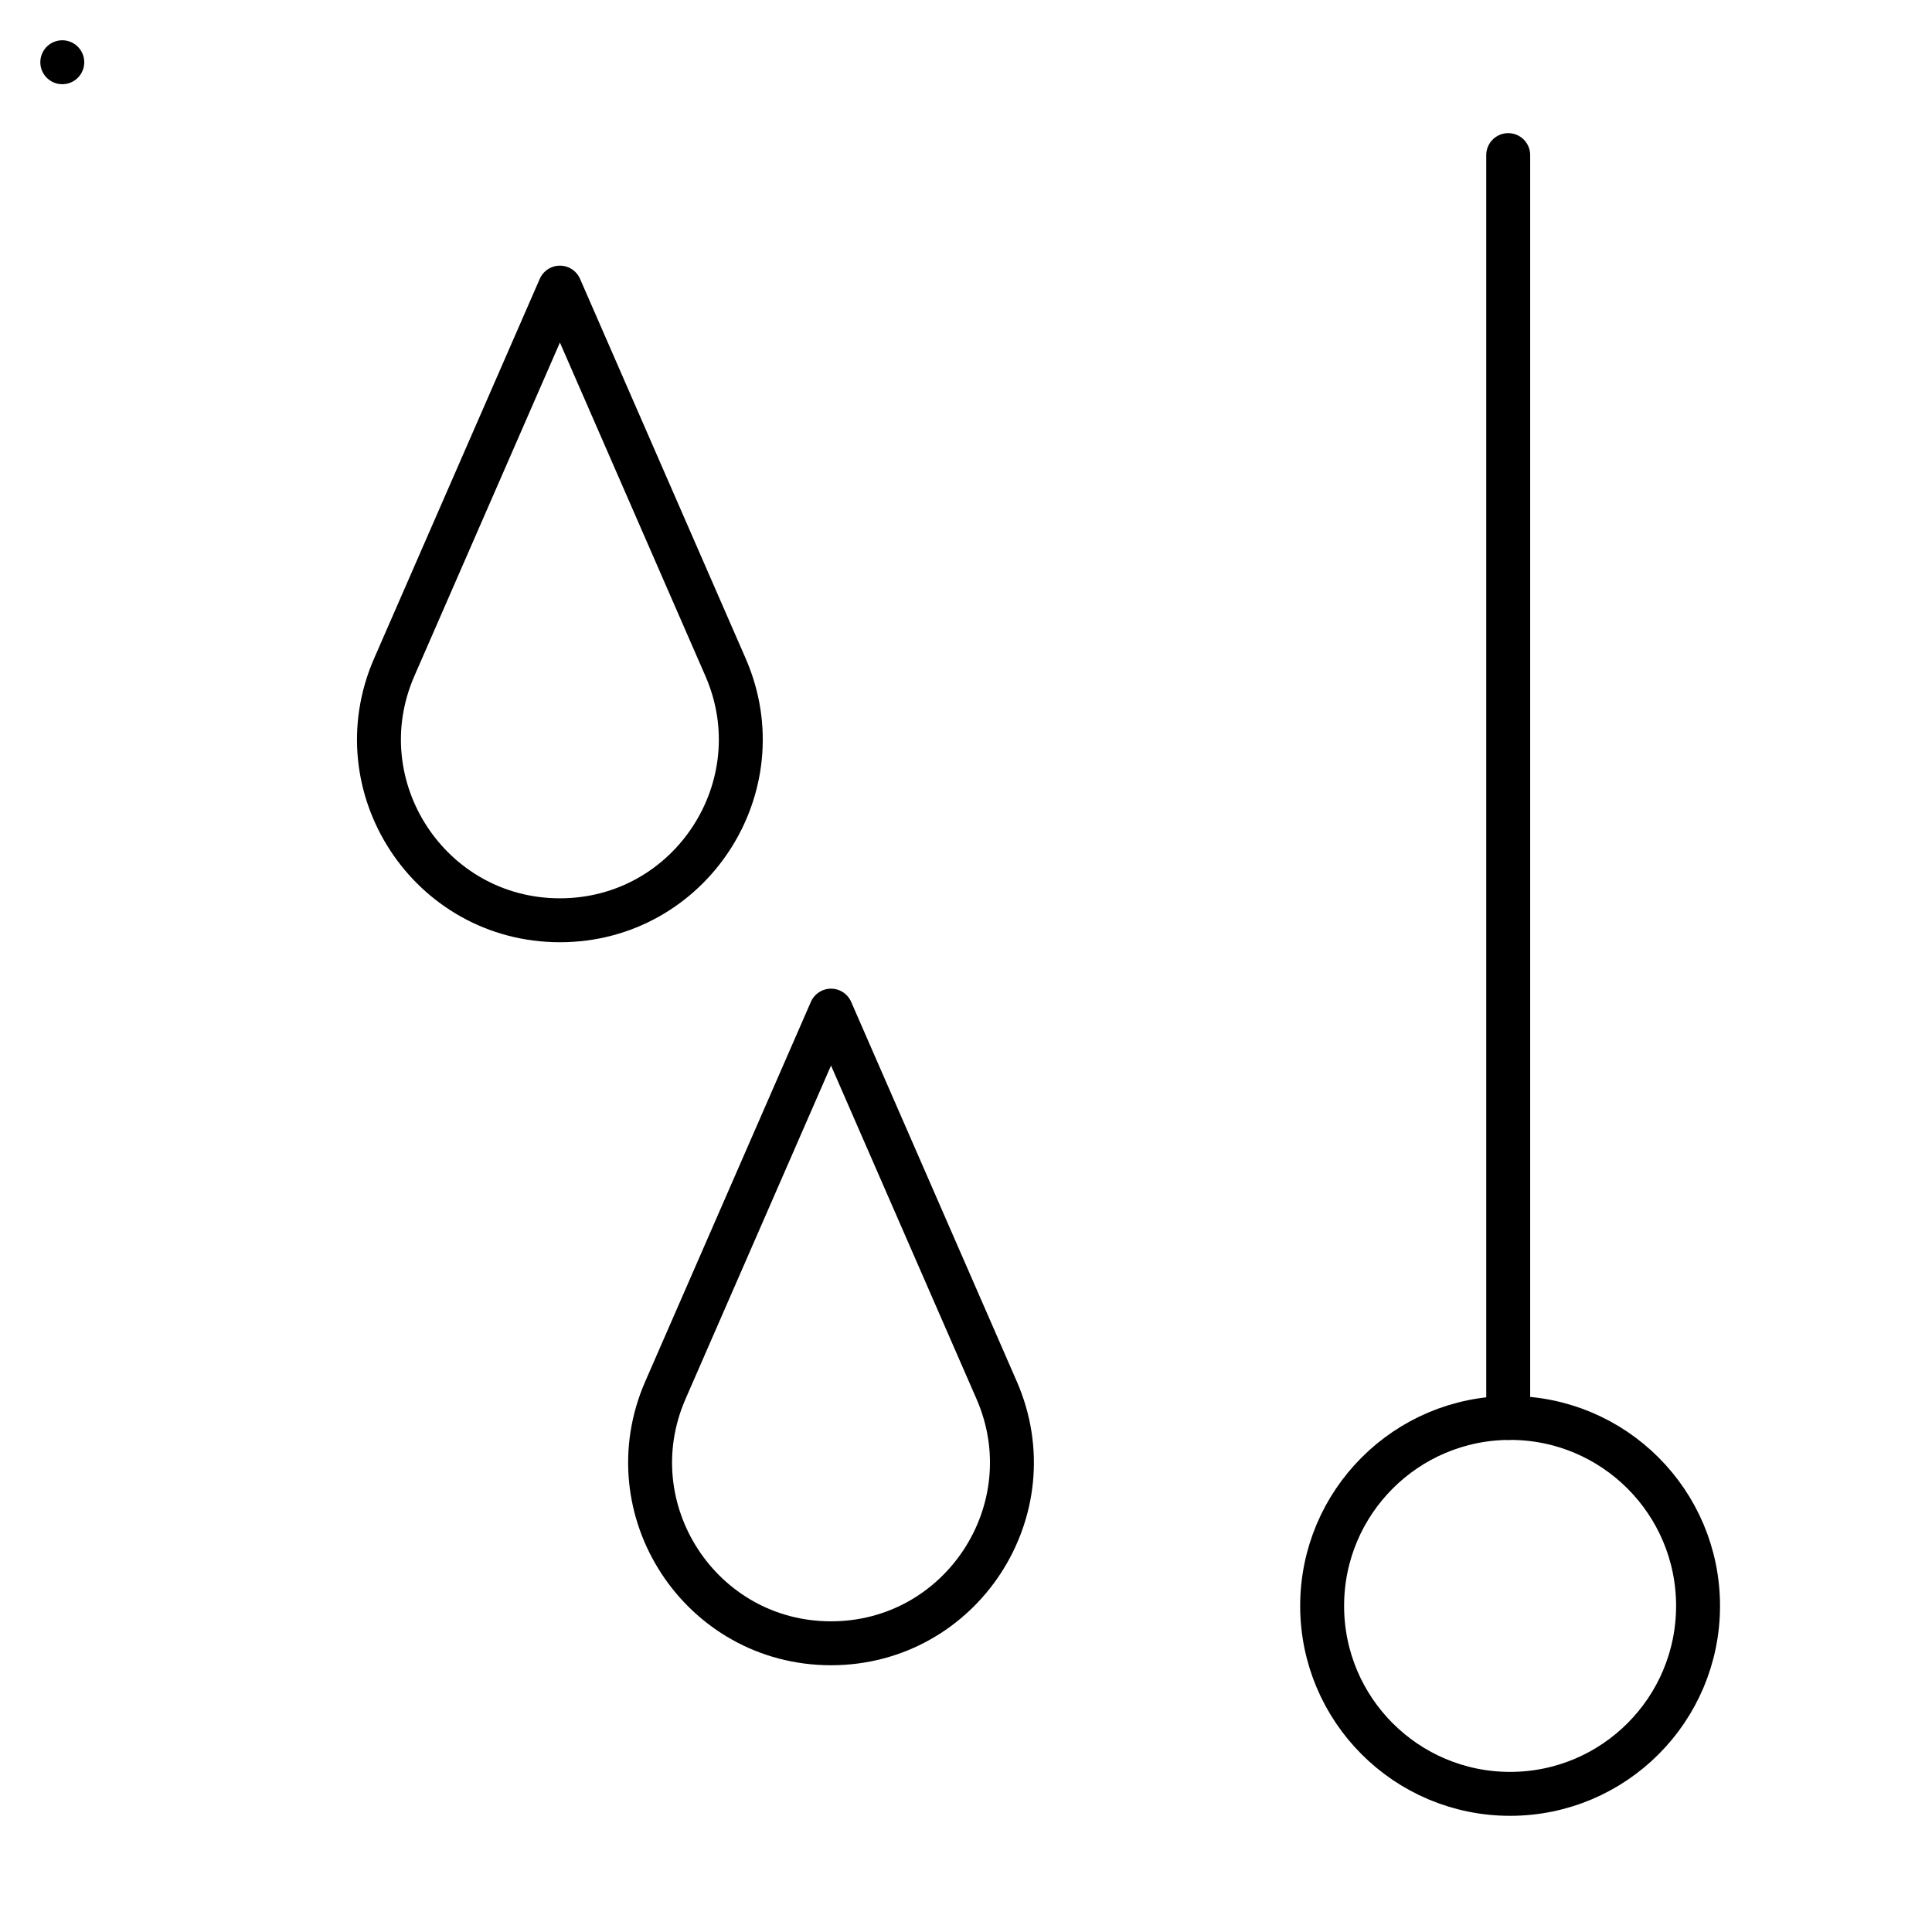 <?xml version="1.0" encoding="utf-8"?>
<!-- Generator: Adobe Illustrator 15.0.0, SVG Export Plug-In . SVG Version: 6.00 Build 0)  -->
<!DOCTYPE svg PUBLIC "-//W3C//DTD SVG 1.1//EN" "http://www.w3.org/Graphics/SVG/1.1/DTD/svg11.dtd">
<svg version="1.1" id="_x30_" xmlns:agg="http://www.example.com"
	 xmlns="http://www.w3.org/2000/svg" preserveAspectRatio="none"   x="0px" y="0px" 
	  viewBox="0 0 43.984 43.986" enable-background="new 0 0 43.984 43.986" xml:space="preserve">
<agg:params>
	<agg:param type="C" name="color" description="Color" cssAttributes="fill" classes="color"/>
	<agg:param type="C" name="strokeColor" description="Stroke Color" cssAttributes="stroke" classes="color,stroked"/>
</agg:params>

<style type="text/css" >
   <![CDATA[

	.color,.stroked{
		stroke-width:1;
		stroke-linecap:round;
		stroke-linejoin:round;
		stroke: #000000;
	}
	
	.color {
		fill:   #A1BFE2;

	}
	
	.stroked {
		fill:none;
	}

      ]]>
</style>

<rect x="1.418" y="1.417" class="color"  />
<g class="stroked">
	<circle fill="none" cx="34.379" cy="36.56" r="4.279"/>
	<path fill="none" d="M15.148,31.65
		c-1.186,2.719,0.805,5.761,3.771,5.761c2.965,0,4.957-3.042,3.771-5.761c-1.258-2.881-2.516-5.762-3.771-8.642
		C17.662,25.888,16.406,28.769,15.148,31.65z"/>
	<path fill="none" d="M8.976,15.189
		c-1.188,2.719,0.805,5.762,3.771,5.762c2.965,0,4.957-3.043,3.77-5.762c-1.256-2.88-2.514-5.762-3.77-8.641
		C11.49,9.427,10.232,12.309,8.976,15.189z"/>
	<line fill="none" x1="34.336" y1="32.281" x2="34.336" y2="3.531"/>
</g>
</svg>
